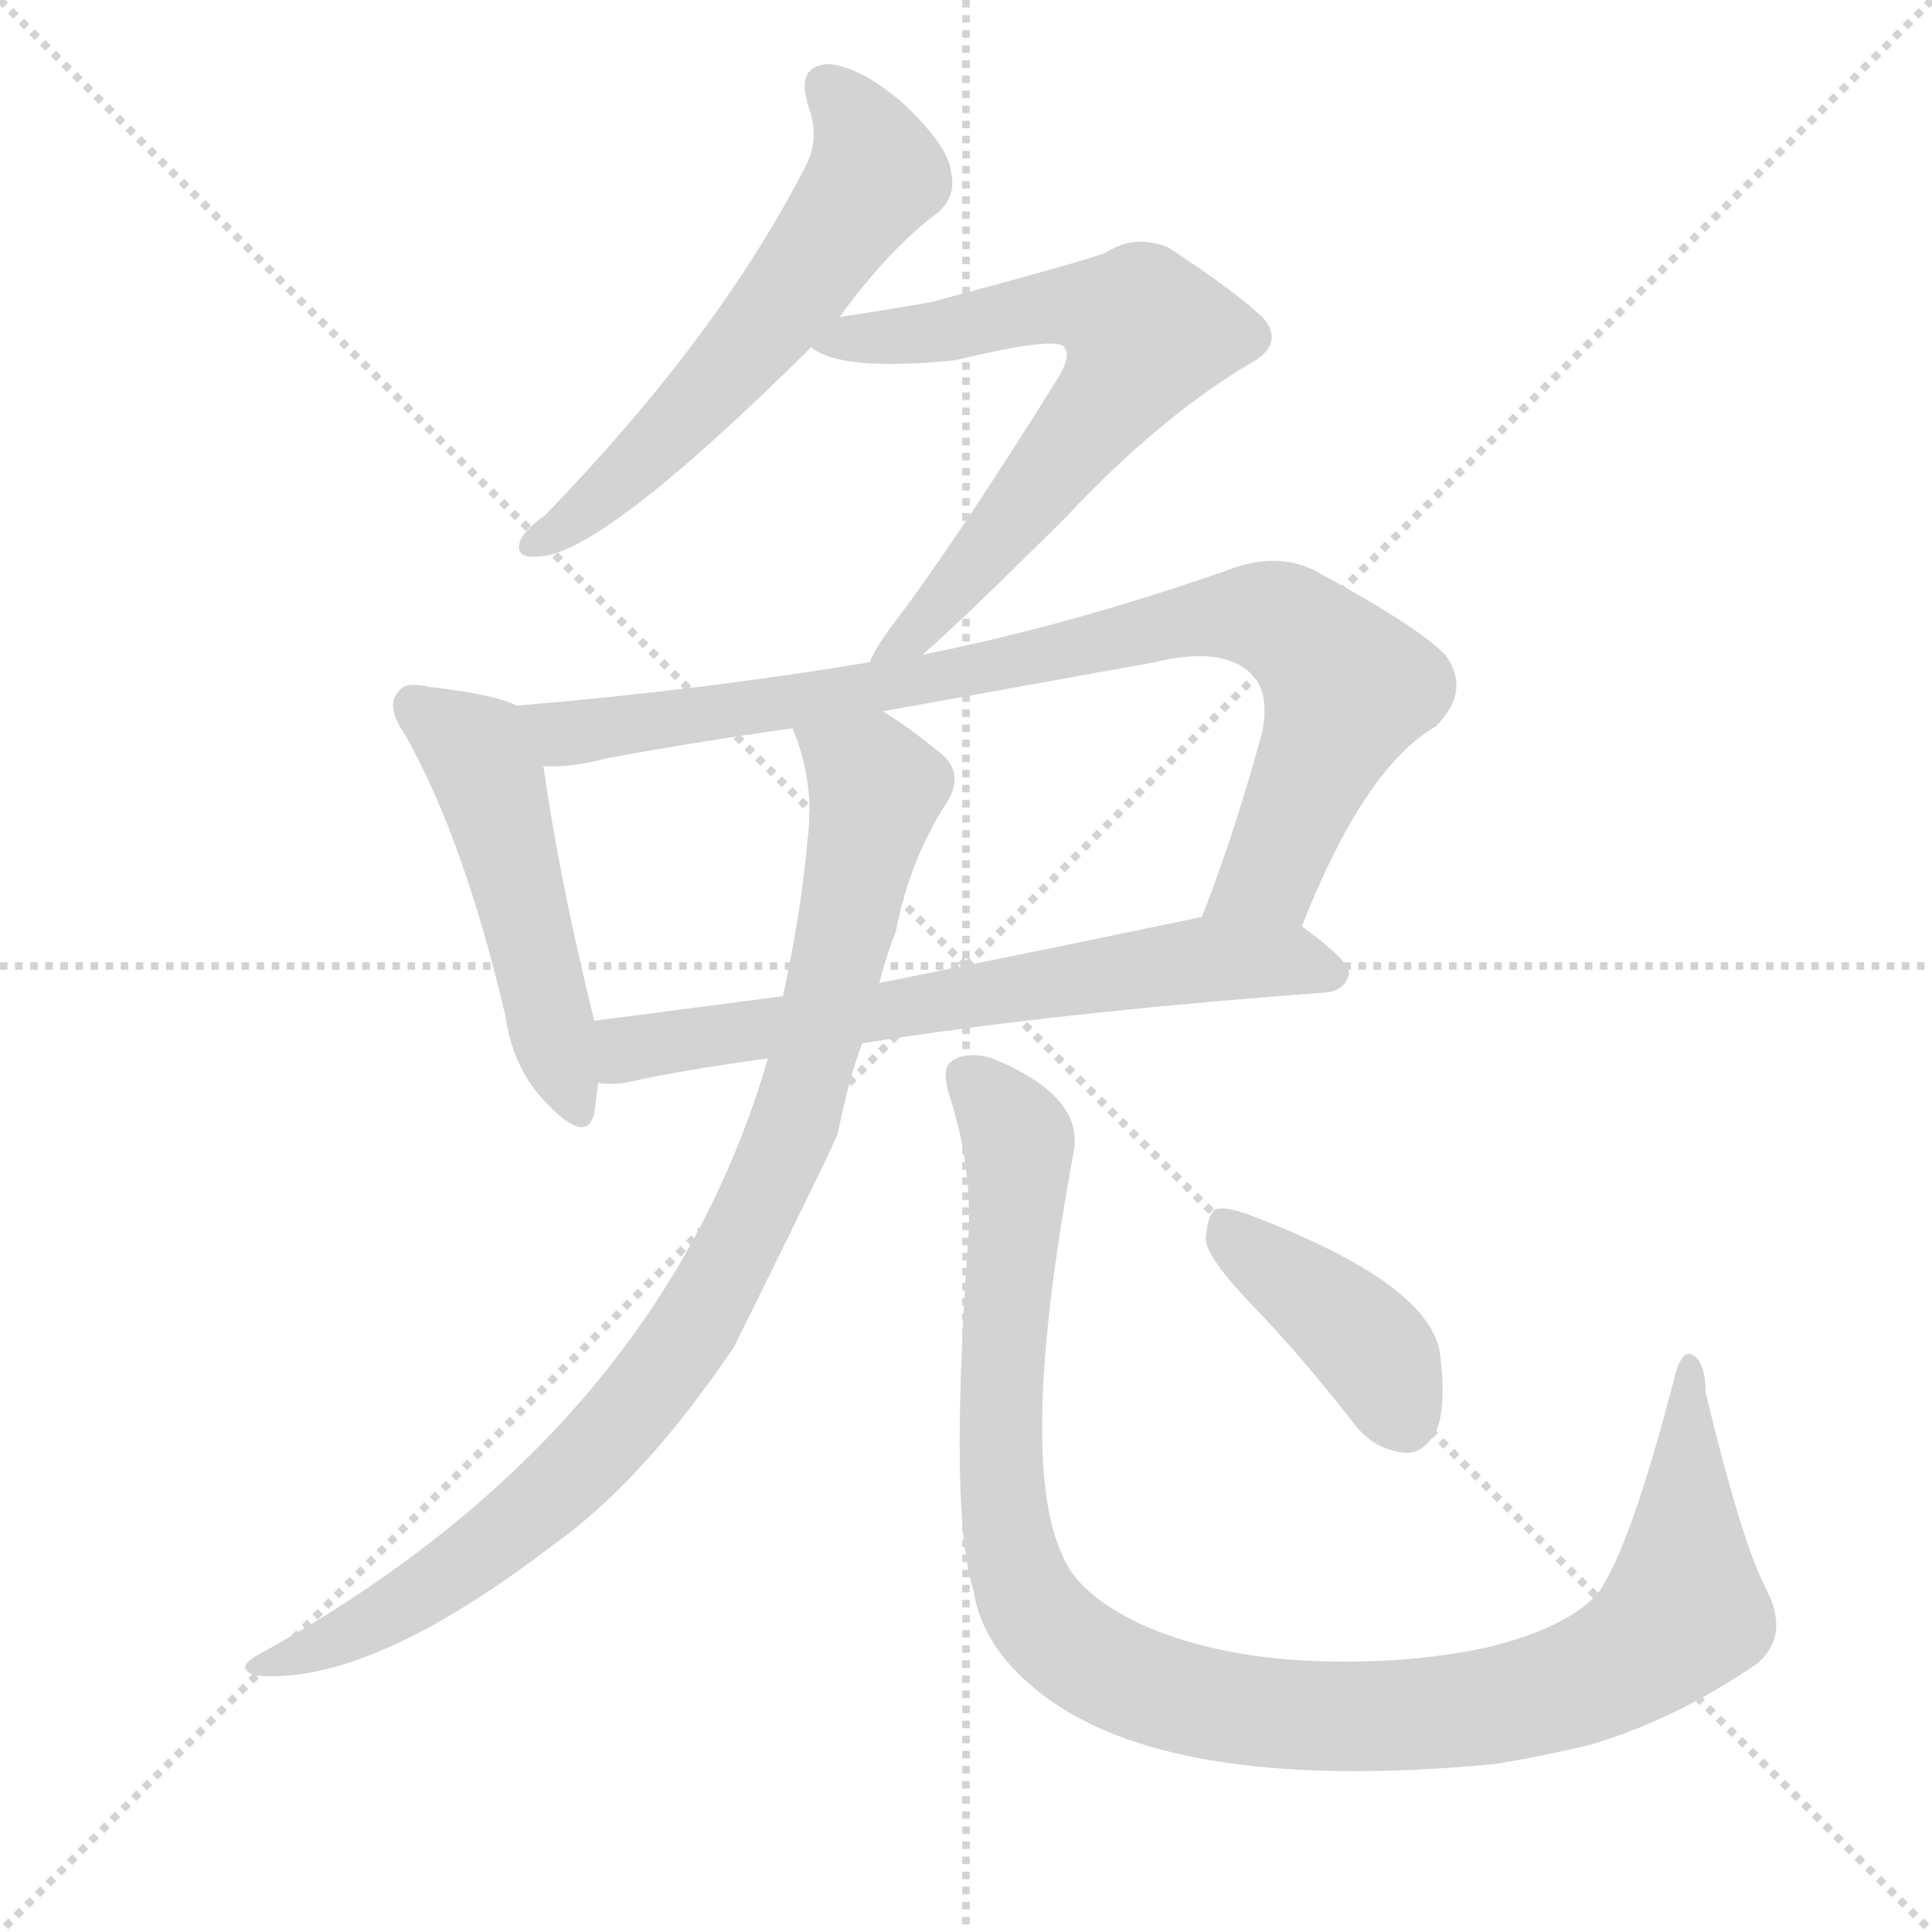 <svg version="1.1" viewBox="0 0 1024 1024" xmlns="http://www.w3.org/2000/svg">
  <g stroke="lightgray" stroke-dasharray="1,1" stroke-width="1" transform="scale(4, 4)">
    <line x1="0" y1="0" x2="256" y2="256"></line>
    <line x1="256" y1="0" x2="0" y2="256"></line>
    <line x1="128" y1="0" x2="128" y2="256"></line>
    <line x1="0" y1="128" x2="256" y2="128"></line>
  </g>
  <g transform="scale(1, -1) translate(0, -900)">
    <style type="text/css">
      
        @keyframes keyframes0 {
          from {
            stroke: blue;
            stroke-dashoffset: 575;
            stroke-width: 128;
          }
          65% {
            animation-timing-function: step-end;
            stroke: blue;
            stroke-dashoffset: 0;
            stroke-width: 128;
          }
          to {
            stroke: black;
            stroke-width: 1024;
          }
        }
        #make-me-a-hanzi-animation-0 {
          animation: keyframes0 0.718s both;
          animation-delay: 0s;
          animation-timing-function: linear;
        }
      
        @keyframes keyframes1 {
          from {
            stroke: blue;
            stroke-dashoffset: 656;
            stroke-width: 128;
          }
          68% {
            animation-timing-function: step-end;
            stroke: blue;
            stroke-dashoffset: 0;
            stroke-width: 128;
          }
          to {
            stroke: black;
            stroke-width: 1024;
          }
        }
        #make-me-a-hanzi-animation-1 {
          animation: keyframes1 0.784s both;
          animation-delay: 0.718s;
          animation-timing-function: linear;
        }
      
        @keyframes keyframes2 {
          from {
            stroke: blue;
            stroke-dashoffset: 490;
            stroke-width: 128;
          }
          61% {
            animation-timing-function: step-end;
            stroke: blue;
            stroke-dashoffset: 0;
            stroke-width: 128;
          }
          to {
            stroke: black;
            stroke-width: 1024;
          }
        }
        #make-me-a-hanzi-animation-2 {
          animation: keyframes2 0.649s both;
          animation-delay: 1.502s;
          animation-timing-function: linear;
        }
      
        @keyframes keyframes3 {
          from {
            stroke: blue;
            stroke-dashoffset: 854;
            stroke-width: 128;
          }
          74% {
            animation-timing-function: step-end;
            stroke: blue;
            stroke-dashoffset: 0;
            stroke-width: 128;
          }
          to {
            stroke: black;
            stroke-width: 1024;
          }
        }
        #make-me-a-hanzi-animation-3 {
          animation: keyframes3 0.945s both;
          animation-delay: 2.151s;
          animation-timing-function: linear;
        }
      
        @keyframes keyframes4 {
          from {
            stroke: blue;
            stroke-dashoffset: 649;
            stroke-width: 128;
          }
          68% {
            animation-timing-function: step-end;
            stroke: blue;
            stroke-dashoffset: 0;
            stroke-width: 128;
          }
          to {
            stroke: black;
            stroke-width: 1024;
          }
        }
        #make-me-a-hanzi-animation-4 {
          animation: keyframes4 0.778s both;
          animation-delay: 3.096s;
          animation-timing-function: linear;
        }
      
        @keyframes keyframes5 {
          from {
            stroke: blue;
            stroke-dashoffset: 899;
            stroke-width: 128;
          }
          75% {
            animation-timing-function: step-end;
            stroke: blue;
            stroke-dashoffset: 0;
            stroke-width: 128;
          }
          to {
            stroke: black;
            stroke-width: 1024;
          }
        }
        #make-me-a-hanzi-animation-5 {
          animation: keyframes5 0.982s both;
          animation-delay: 3.874s;
          animation-timing-function: linear;
        }
      
        @keyframes keyframes6 {
          from {
            stroke: blue;
            stroke-dashoffset: 1054;
            stroke-width: 128;
          }
          77% {
            animation-timing-function: step-end;
            stroke: blue;
            stroke-dashoffset: 0;
            stroke-width: 128;
          }
          to {
            stroke: black;
            stroke-width: 1024;
          }
        }
        #make-me-a-hanzi-animation-6 {
          animation: keyframes6 1.108s both;
          animation-delay: 4.855s;
          animation-timing-function: linear;
        }
      
        @keyframes keyframes7 {
          from {
            stroke: blue;
            stroke-dashoffset: 402;
            stroke-width: 128;
          }
          57% {
            animation-timing-function: step-end;
            stroke: blue;
            stroke-dashoffset: 0;
            stroke-width: 128;
          }
          to {
            stroke: black;
            stroke-width: 1024;
          }
        }
        #make-me-a-hanzi-animation-7 {
          animation: keyframes7 0.577s both;
          animation-delay: 5.963s;
          animation-timing-function: linear;
        }
      
    </style>
    
      <path d="M 445 732 Q 472 769 498 788 Q 507 797 504 809 Q 503 822 479 845 Q 457 864 440 866 Q 422 866 428 845 Q 435 827 427 812 Q 381 722 289 627 Q 279 620 276 614 Q 272 604 285 605 Q 318 605 430 716 L 445 732 Z" fill="lightgray"/>
    
      <path d="M 489 553 Q 514 575 566 627 Q 615 679 662 707 Q 681 717 670 731 Q 657 744 619 769 Q 601 776 586 766 Q 576 762 494 740 Q 472 736 445 732 C 415 727 408 726 430 716 Q 445 703 506 709 Q 560 722 564 716 Q 568 712 561 700 Q 506 612 474 570 Q 464 557 461 549 C 447 523 467 533 489 553 Z" fill="lightgray"/>
    
      <path d="M 274 526 Q 262 532 227 536 Q 214 539 211 533 Q 204 526 215 510 Q 246 455 268 361 Q 272 333 290 315 Q 311 293 315 310 Q 316 317 317 326 L 315 359 Q 297 431 288 494 C 284 522 284 522 274 526 Z" fill="lightgray"/>
    
      <path d="M 690 409 Q 723 493 761 515 Q 780 534 766 553 Q 750 569 696 598 Q 677 607 654 599 Q 569 569 489 553 L 461 549 Q 370 534 274 526 C 244 523 258 492 288 494 Q 303 493 321 498 Q 370 507 420 514 L 468 523 Q 540 536 612 549 Q 649 558 664 542 Q 673 532 669 512 Q 654 457 637 414 C 626 386 679 381 690 409 Z" fill="lightgray"/>
    
      <path d="M 457 347 Q 556 363 703 374 Q 713 375 715 384 Q 715 391 690 409 C 673 422 666 420 637 414 Q 546 395 466 379 L 415 372 Q 361 365 315 359 C 285 355 287 326 317 326 Q 323 325 331 326 Q 362 333 407 339 L 457 347 Z" fill="lightgray"/>
    
      <path d="M 407 339 Q 349 140 137 23 Q 124 16 135 12 Q 195 6 293 81 Q 341 115 389 186 Q 440 289 444 299 Q 450 329 457 347 L 466 379 Q 470 394 475 407 Q 482 444 502 475 Q 512 491 497 502 Q 481 515 468 523 C 443 540 411 543 420 514 Q 432 486 428 455 Q 425 419 415 372 L 407 339 Z" fill="lightgray"/>
    
      <path d="M 936 58 Q 923 83 904 162 Q 904 178 897 182 Q 891 185 887 168 Q 865 83 848 57 Q 833 38 789 27 Q 743 17 689 20 Q 641 23 605 39 Q 571 55 563 76 Q 539 127 569 289 Q 575 319 526 339 Q 513 343 505 338 Q 498 334 504 317 Q 516 278 513 241 Q 503 97 516 57 Q 520 30 545 8 Q 612 -52 792 -35 Q 817 -31 842 -25 Q 887 -12 931 18 Q 949 33 936 58 Z" fill="lightgray"/>
    
      <path d="M 663 209 Q 690 181 718 145 Q 728 132 744 130 Q 754 129 761 141 Q 767 154 763 184 Q 756 220 665 255 Q 650 261 644 259 Q 640 256 639 243 Q 640 233 663 209 Z" fill="lightgray"/>
    
    
      <clipPath id="make-me-a-hanzi-clip-0">
        <path d="M 445 732 Q 472 769 498 788 Q 507 797 504 809 Q 503 822 479 845 Q 457 864 440 866 Q 422 866 428 845 Q 435 827 427 812 Q 381 722 289 627 Q 279 620 276 614 Q 272 604 285 605 Q 318 605 430 716 L 445 732 Z"/>
      </clipPath>
      <path clip-path="url(#make-me-a-hanzi-clip-0)" d="M 439 853 L 463 816 L 459 800 L 374 689 L 314 632 L 284 613" fill="none" id="make-me-a-hanzi-animation-0" stroke-dasharray="447 894" stroke-linecap="round"/>
    
      <clipPath id="make-me-a-hanzi-clip-1">
        <path d="M 489 553 Q 514 575 566 627 Q 615 679 662 707 Q 681 717 670 731 Q 657 744 619 769 Q 601 776 586 766 Q 576 762 494 740 Q 472 736 445 732 C 415 727 408 726 430 716 Q 445 703 506 709 Q 560 722 564 716 Q 568 712 561 700 Q 506 612 474 570 Q 464 557 461 549 C 447 523 467 533 489 553 Z"/>
      </clipPath>
      <path clip-path="url(#make-me-a-hanzi-clip-1)" d="M 436 718 L 494 722 L 554 738 L 584 736 L 605 728 L 607 721 L 589 690 L 511 593 L 468 551" fill="none" id="make-me-a-hanzi-animation-1" stroke-dasharray="528 1056" stroke-linecap="round"/>
    
      <clipPath id="make-me-a-hanzi-clip-2">
        <path d="M 274 526 Q 262 532 227 536 Q 214 539 211 533 Q 204 526 215 510 Q 246 455 268 361 Q 272 333 290 315 Q 311 293 315 310 Q 316 317 317 326 L 315 359 Q 297 431 288 494 C 284 522 284 522 274 526 Z"/>
      </clipPath>
      <path clip-path="url(#make-me-a-hanzi-clip-2)" d="M 220 526 L 252 502 L 261 483 L 303 315" fill="none" id="make-me-a-hanzi-animation-2" stroke-dasharray="362 724" stroke-linecap="round"/>
    
      <clipPath id="make-me-a-hanzi-clip-3">
        <path d="M 690 409 Q 723 493 761 515 Q 780 534 766 553 Q 750 569 696 598 Q 677 607 654 599 Q 569 569 489 553 L 461 549 Q 370 534 274 526 C 244 523 258 492 288 494 Q 303 493 321 498 Q 370 507 420 514 L 468 523 Q 540 536 612 549 Q 649 558 664 542 Q 673 532 669 512 Q 654 457 637 414 C 626 386 679 381 690 409 Z"/>
      </clipPath>
      <path clip-path="url(#make-me-a-hanzi-clip-3)" d="M 282 523 L 302 511 L 487 539 L 637 572 L 675 572 L 689 565 L 714 536 L 673 436 L 644 418" fill="none" id="make-me-a-hanzi-animation-3" stroke-dasharray="726 1452" stroke-linecap="round"/>
    
      <clipPath id="make-me-a-hanzi-clip-4">
        <path d="M 457 347 Q 556 363 703 374 Q 713 375 715 384 Q 715 391 690 409 C 673 422 666 420 637 414 Q 546 395 466 379 L 415 372 Q 361 365 315 359 C 285 355 287 326 317 326 Q 323 325 331 326 Q 362 333 407 339 L 457 347 Z"/>
      </clipPath>
      <path clip-path="url(#make-me-a-hanzi-clip-4)" d="M 324 332 L 337 345 L 617 389 L 682 392 L 706 383" fill="none" id="make-me-a-hanzi-animation-4" stroke-dasharray="521 1042" stroke-linecap="round"/>
    
      <clipPath id="make-me-a-hanzi-clip-5">
        <path d="M 407 339 Q 349 140 137 23 Q 124 16 135 12 Q 195 6 293 81 Q 341 115 389 186 Q 440 289 444 299 Q 450 329 457 347 L 466 379 Q 470 394 475 407 Q 482 444 502 475 Q 512 491 497 502 Q 481 515 468 523 C 443 540 411 543 420 514 Q 432 486 428 455 Q 425 419 415 372 L 407 339 Z"/>
      </clipPath>
      <path clip-path="url(#make-me-a-hanzi-clip-5)" d="M 427 509 L 462 486 L 462 470 L 420 301 L 376 208 L 323 139 L 272 91 L 212 48 L 141 17" fill="none" id="make-me-a-hanzi-animation-5" stroke-dasharray="771 1542" stroke-linecap="round"/>
    
      <clipPath id="make-me-a-hanzi-clip-6">
        <path d="M 936 58 Q 923 83 904 162 Q 904 178 897 182 Q 891 185 887 168 Q 865 83 848 57 Q 833 38 789 27 Q 743 17 689 20 Q 641 23 605 39 Q 571 55 563 76 Q 539 127 569 289 Q 575 319 526 339 Q 513 343 505 338 Q 498 334 504 317 Q 516 278 513 241 Q 503 97 516 57 Q 520 30 545 8 Q 612 -52 792 -35 Q 817 -31 842 -25 Q 887 -12 931 18 Q 949 33 936 58 Z"/>
      </clipPath>
      <path clip-path="url(#make-me-a-hanzi-clip-6)" d="M 513 329 L 540 295 L 530 148 L 539 67 L 559 33 L 602 8 L 652 -6 L 738 -10 L 793 -4 L 860 19 L 893 46 L 896 176" fill="none" id="make-me-a-hanzi-animation-6" stroke-dasharray="926 1852" stroke-linecap="round"/>
    
      <clipPath id="make-me-a-hanzi-clip-7">
        <path d="M 663 209 Q 690 181 718 145 Q 728 132 744 130 Q 754 129 761 141 Q 767 154 763 184 Q 756 220 665 255 Q 650 261 644 259 Q 640 256 639 243 Q 640 233 663 209 Z"/>
      </clipPath>
      <path clip-path="url(#make-me-a-hanzi-clip-7)" d="M 648 253 L 659 238 L 721 191 L 745 148" fill="none" id="make-me-a-hanzi-animation-7" stroke-dasharray="274 548" stroke-linecap="round"/>
    
  </g>
</svg>